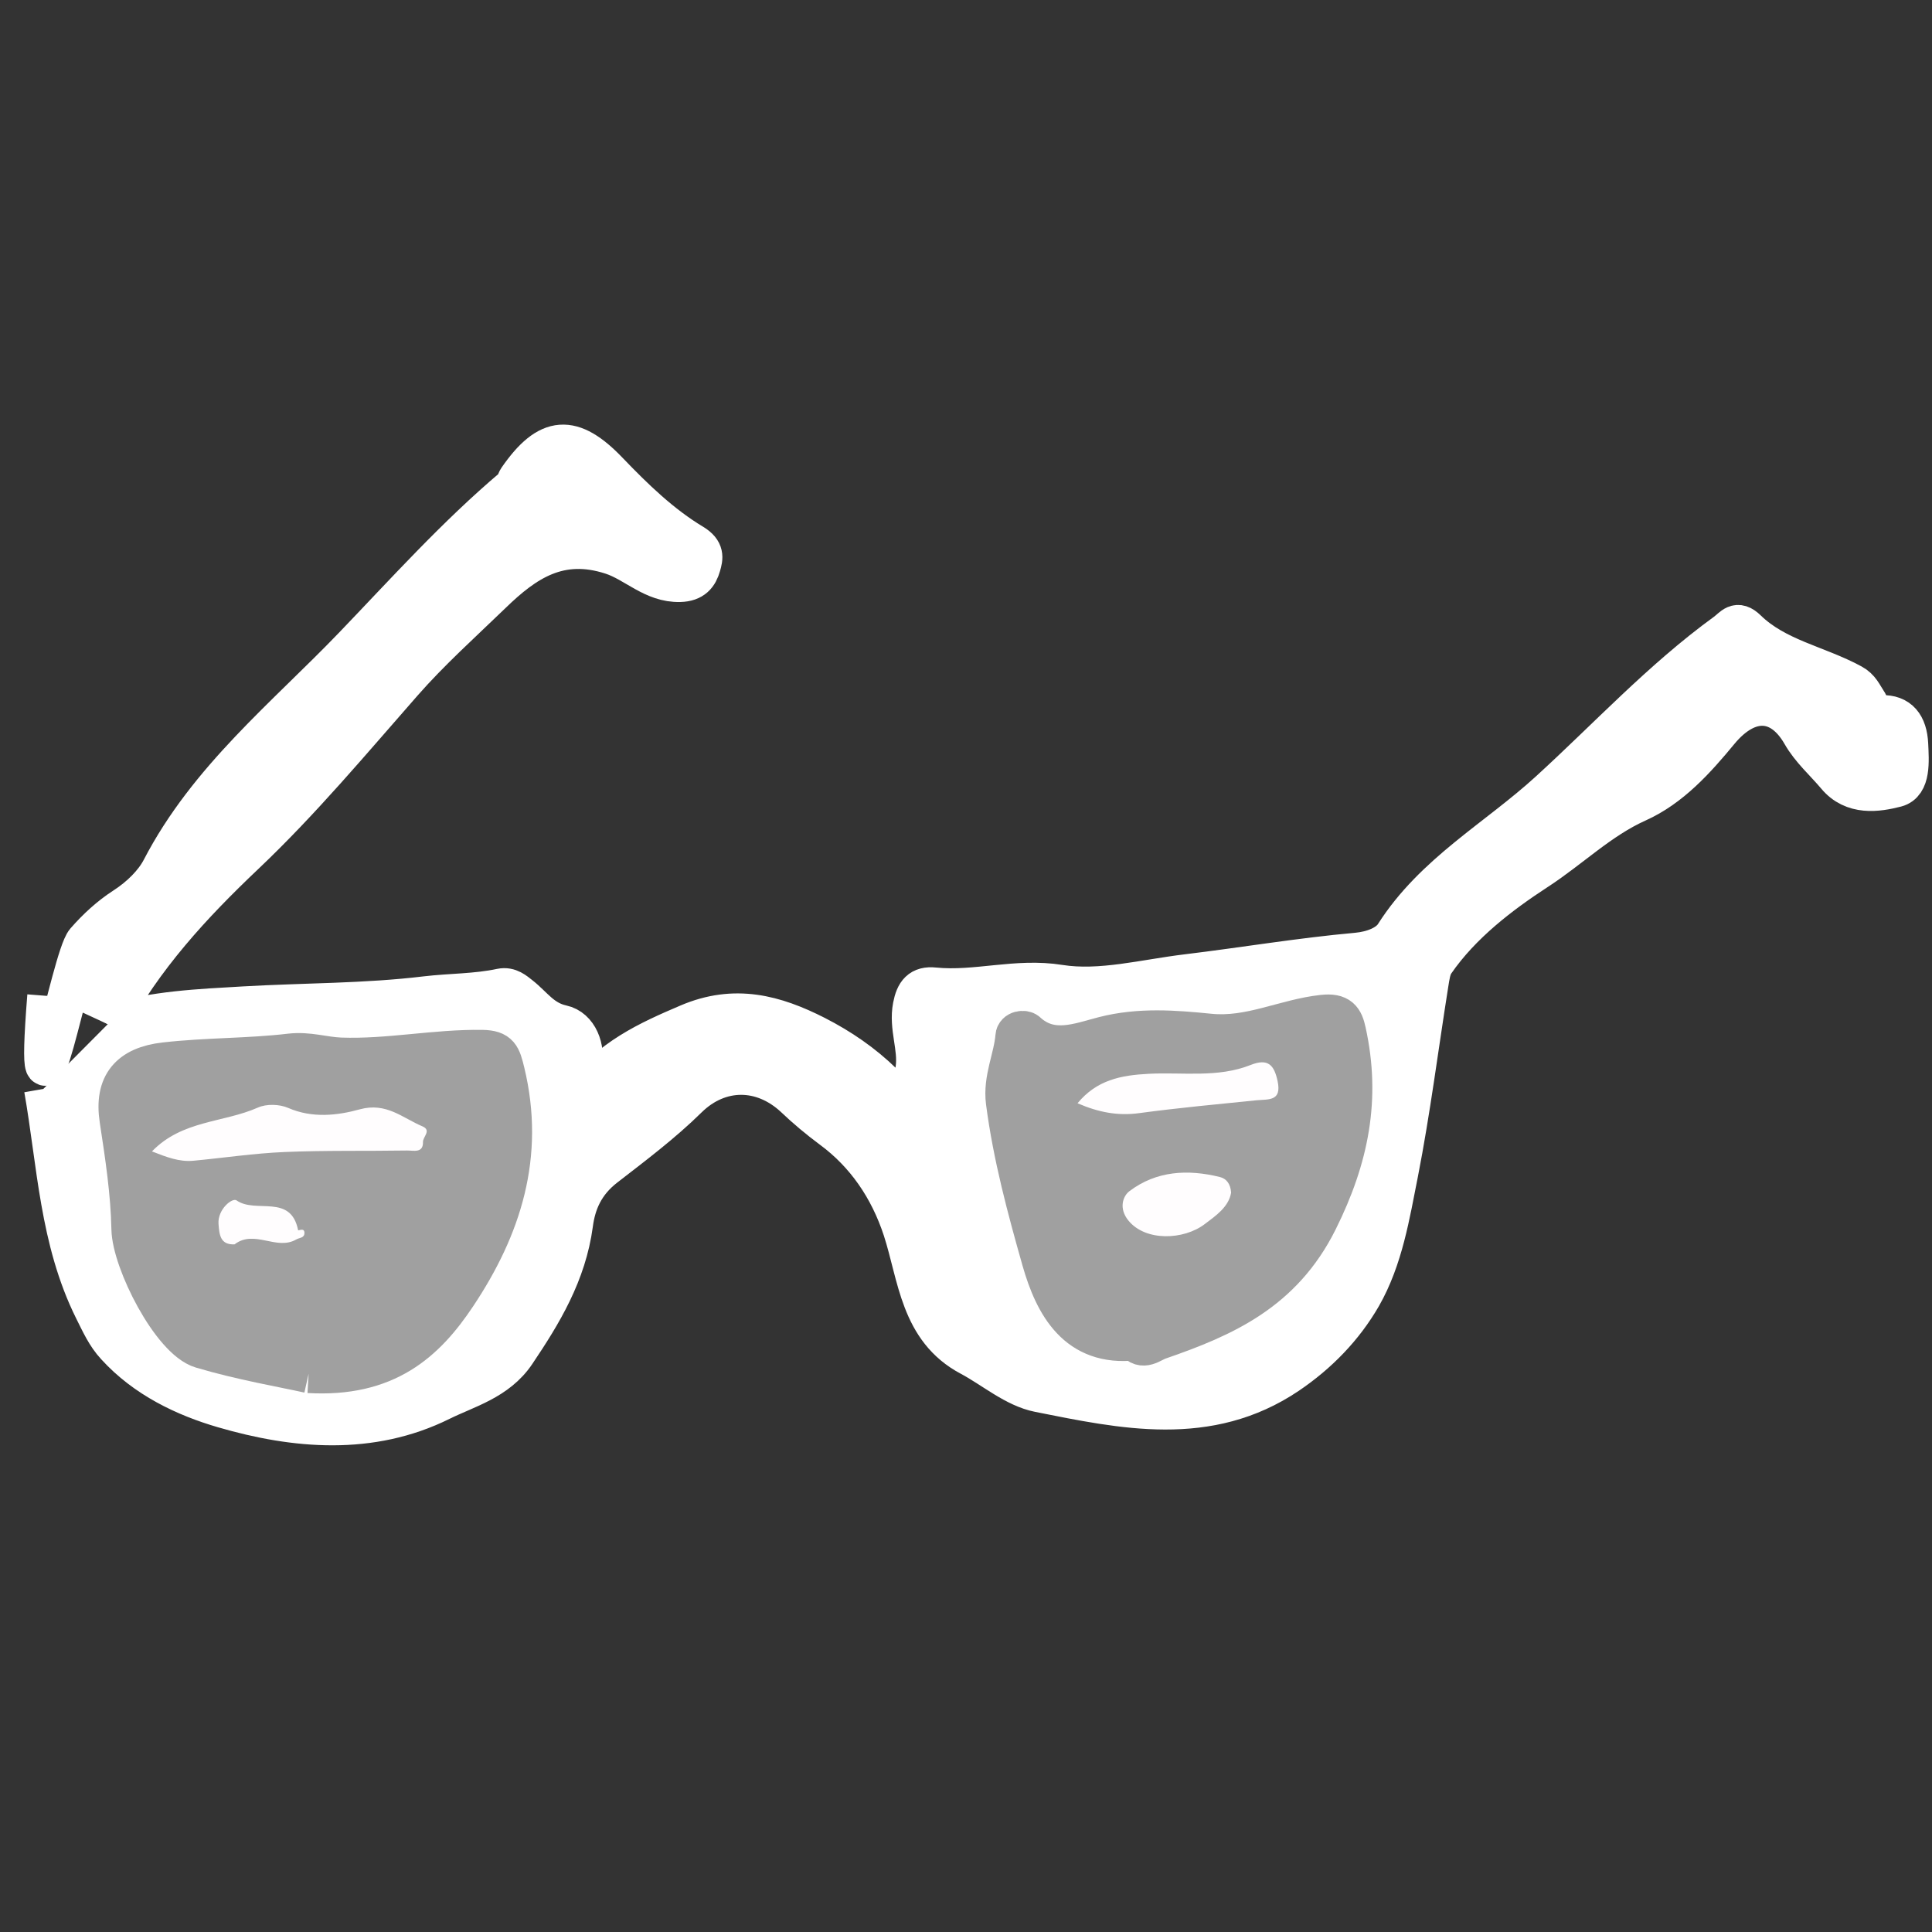 <svg version="1.1" id="Layer_1" xmlns="http://www.w3.org/2000/svg" xmlns:xlink="http://www.w3.org/1999/xlink" x="0px"
	y="0px" width="50px" height="50px" viewBox="0 0 50 50" enable-background="new 0 0 50 50" xml:space="preserve">
	<rect x="0" y="0" width="50" height="50" fill="#333333" stroke="none"/>
	<path fill="#FFFFFF" stroke="#FFFFFF" d="M1.206,25.773c-0.369,4.649,0.616-0.984,0.996-1.419c0.296-0.339,0.627-0.644,1.002-0.887
	c0.422-0.271,0.775-0.63,0.958-0.981c1.21-2.334,3.221-3.942,4.977-5.771c1.348-1.404,2.655-2.861,4.145-4.12
	c0.055-0.047,0.064-0.146,0.109-0.211c0.79-1.141,1.413-1.178,2.361-0.187c0.667,0.695,1.367,1.374,2.188,1.866
	c0.312,0.191,0.271,0.372,0.211,0.579c-0.072,0.253-0.206,0.428-0.555,0.438c-0.702,0.02-1.164-0.512-1.774-0.71
	c-1.338-0.435-2.224,0.167-3.087,1.005c-0.779,0.753-1.591,1.481-2.305,2.295c-1.329,1.513-2.623,3.064-4.085,4.451
	c-1.361,1.29-2.625,2.653-3.557,4.385 M2.79,26.505c1.205-0.369,2.371-0.409,3.533-0.478c1.566-0.09,3.133-0.073,4.698-0.262
	c0.644-0.076,1.304-0.063,1.946-0.201c0.221-0.045,0.371,0.096,0.494,0.191c0.348,0.27,0.569,0.641,1.085,0.754
	c0.422,0.09,0.635,0.616,0.527,1.09c-0.05,0.217-0.079,0.411-0.064,0.805c0.773-1.035,1.761-1.479,2.794-1.92
	c1.213-0.519,2.251-0.237,3.32,0.307c0.635,0.325,1.218,0.723,1.734,1.227c0.138,0.137,0.308,0.321,0.56,0.182
	c0.221-0.126,0.232-0.331,0.261-0.557c0.071-0.539-0.178-1.058-0.072-1.603c0.069-0.358,0.208-0.542,0.577-0.502
	c1.077,0.108,2.122-0.251,3.239-0.071c1.059,0.168,2.198-0.141,3.299-0.273c1.465-0.177,2.928-0.424,4.396-0.556
	c0.42-0.039,0.803-0.198,0.965-0.453c1.018-1.6,2.656-2.49,3.999-3.718c1.513-1.38,2.909-2.894,4.573-4.103
	c0.191-0.14,0.293-0.345,0.566-0.078c0.76,0.74,1.817,0.911,2.715,1.399c0.217,0.116,0.279,0.291,0.396,0.464
	c0.09,0.126,0.062,0.351,0.36,0.341c0.466-0.016,0.686,0.267,0.711,0.771c0.021,0.445,0.066,1.025-0.326,1.128
	c-0.489,0.126-1.127,0.221-1.562-0.304c-0.304-0.361-0.67-0.68-0.898-1.083c-0.531-0.925-1.37-0.968-2.115-0.068
	c-0.605,0.733-1.255,1.457-2.122,1.846c-0.968,0.434-1.735,1.198-2.599,1.758c-0.928,0.605-1.949,1.376-2.639,2.381
	c-0.099,0.146-0.123,0.354-0.154,0.54c-0.26,1.637-0.467,3.281-0.784,4.904c-0.216,1.087-0.394,2.215-0.951,3.191
	c-0.472,0.818-1.134,1.495-1.921,2.027c-2.057,1.384-4.271,0.9-6.445,0.467c-0.63-0.125-1.186-0.617-1.782-0.935
	c-1.314-0.694-1.363-2.081-1.753-3.286c-0.348-1.064-0.958-1.959-1.838-2.607c-0.336-0.25-0.662-0.522-0.953-0.8
	c-0.832-0.782-1.94-0.782-2.747,0.006c-0.662,0.653-1.418,1.22-2.147,1.785c-0.538,0.417-0.748,0.927-0.819,1.47
	c-0.173,1.281-0.794,2.312-1.488,3.342c-0.482,0.717-1.285,0.92-1.946,1.248C9.601,37.169,7.642,37,5.783,36.458
	c-1.008-0.293-2.029-0.778-2.794-1.617C2.73,34.562,2.588,34.234,2.42,33.9c-0.899-1.808-0.958-3.787-1.298-5.719" />
	<path fill="#A0A0A0" stroke="#A0A0A0" d="M7.987,35.552c2.016,0.117,3.034-0.808,3.844-2.026c1.166-1.75,1.772-3.627,1.251-5.781
	c-0.102-0.422-0.15-0.583-0.601-0.592c-1.227-0.018-2.435,0.244-3.667,0.199c-0.43-0.016-0.831-0.158-1.301-0.104
	c-1.073,0.127-2.164,0.104-3.249,0.228c-0.912,0.104-1.332,0.573-1.187,1.506c0.143,0.936,0.287,1.881,0.306,2.824
	c0.016,0.848,1.041,2.873,1.828,3.107C6.253,35.223,7.335,35.406,7.987,35.552 M29.364,34.71c0.21,0.271,0.433,0.049,0.633-0.021
	c1.692-0.584,3.205-1.252,4.122-3.094c0.811-1.629,1.115-3.171,0.734-4.9c-0.07-0.327-0.174-0.5-0.625-0.449
	c-0.982,0.107-1.881,0.593-2.924,0.488c-0.896-0.09-1.815-0.164-2.742,0.074c-0.629,0.16-1.352,0.471-1.981-0.111
	c-0.075-0.069-0.308-0.043-0.32,0.123c-0.048,0.57-0.323,1.097-0.247,1.695c0.182,1.402,0.551,2.768,0.932,4.111
	c0.328,1.146,0.916,2.251,2.421,2.08" />
	<path fill="#FFFDFE" d="M3.934,29.797c0.781-0.808,1.845-0.738,2.74-1.133c0.223-0.1,0.56-0.09,0.787,0.01
	c0.623,0.27,1.273,0.195,1.848,0.036c0.689-0.19,1.106,0.222,1.624,0.44c0.242,0.104,0.01,0.271,0.014,0.402
	c0.008,0.299-0.245,0.221-0.412,0.223c-1.057,0.017-2.114-0.006-3.169,0.039c-0.791,0.033-1.576,0.152-2.364,0.226
	c-0.363,0.034-0.693-0.095-1.067-0.241 M6.07,32.204c-0.366,0.015-0.394-0.239-0.415-0.533c-0.024-0.377,0.36-0.685,0.469-0.604
	c0.494,0.348,1.403-0.184,1.591,0.771c0.004,0.02,0.16-0.074,0.164,0.064c0.004,0.14-0.125,0.125-0.21,0.174
	C7.155,32.376,6.585,31.809,6.07,32.204 M27.887,28.552c0.494-0.601,1.12-0.725,1.838-0.762c0.883-0.046,1.791,0.11,2.642-0.229
	c0.457-0.181,0.61,0.008,0.698,0.422c0.109,0.521-0.23,0.463-0.549,0.492c-1.011,0.103-2.021,0.196-3.029,0.332
	C28.934,28.884,28.427,28.787,27.887,28.552 M31.861,30.865c-0.061,0.373-0.402,0.602-0.682,0.814
	c-0.541,0.413-1.533,0.456-1.978-0.094c-0.252-0.312-0.142-0.63,0.03-0.759c0.699-0.528,1.513-0.57,2.343-0.364
	C31.734,30.502,31.846,30.633,31.861,30.865" />
</svg>